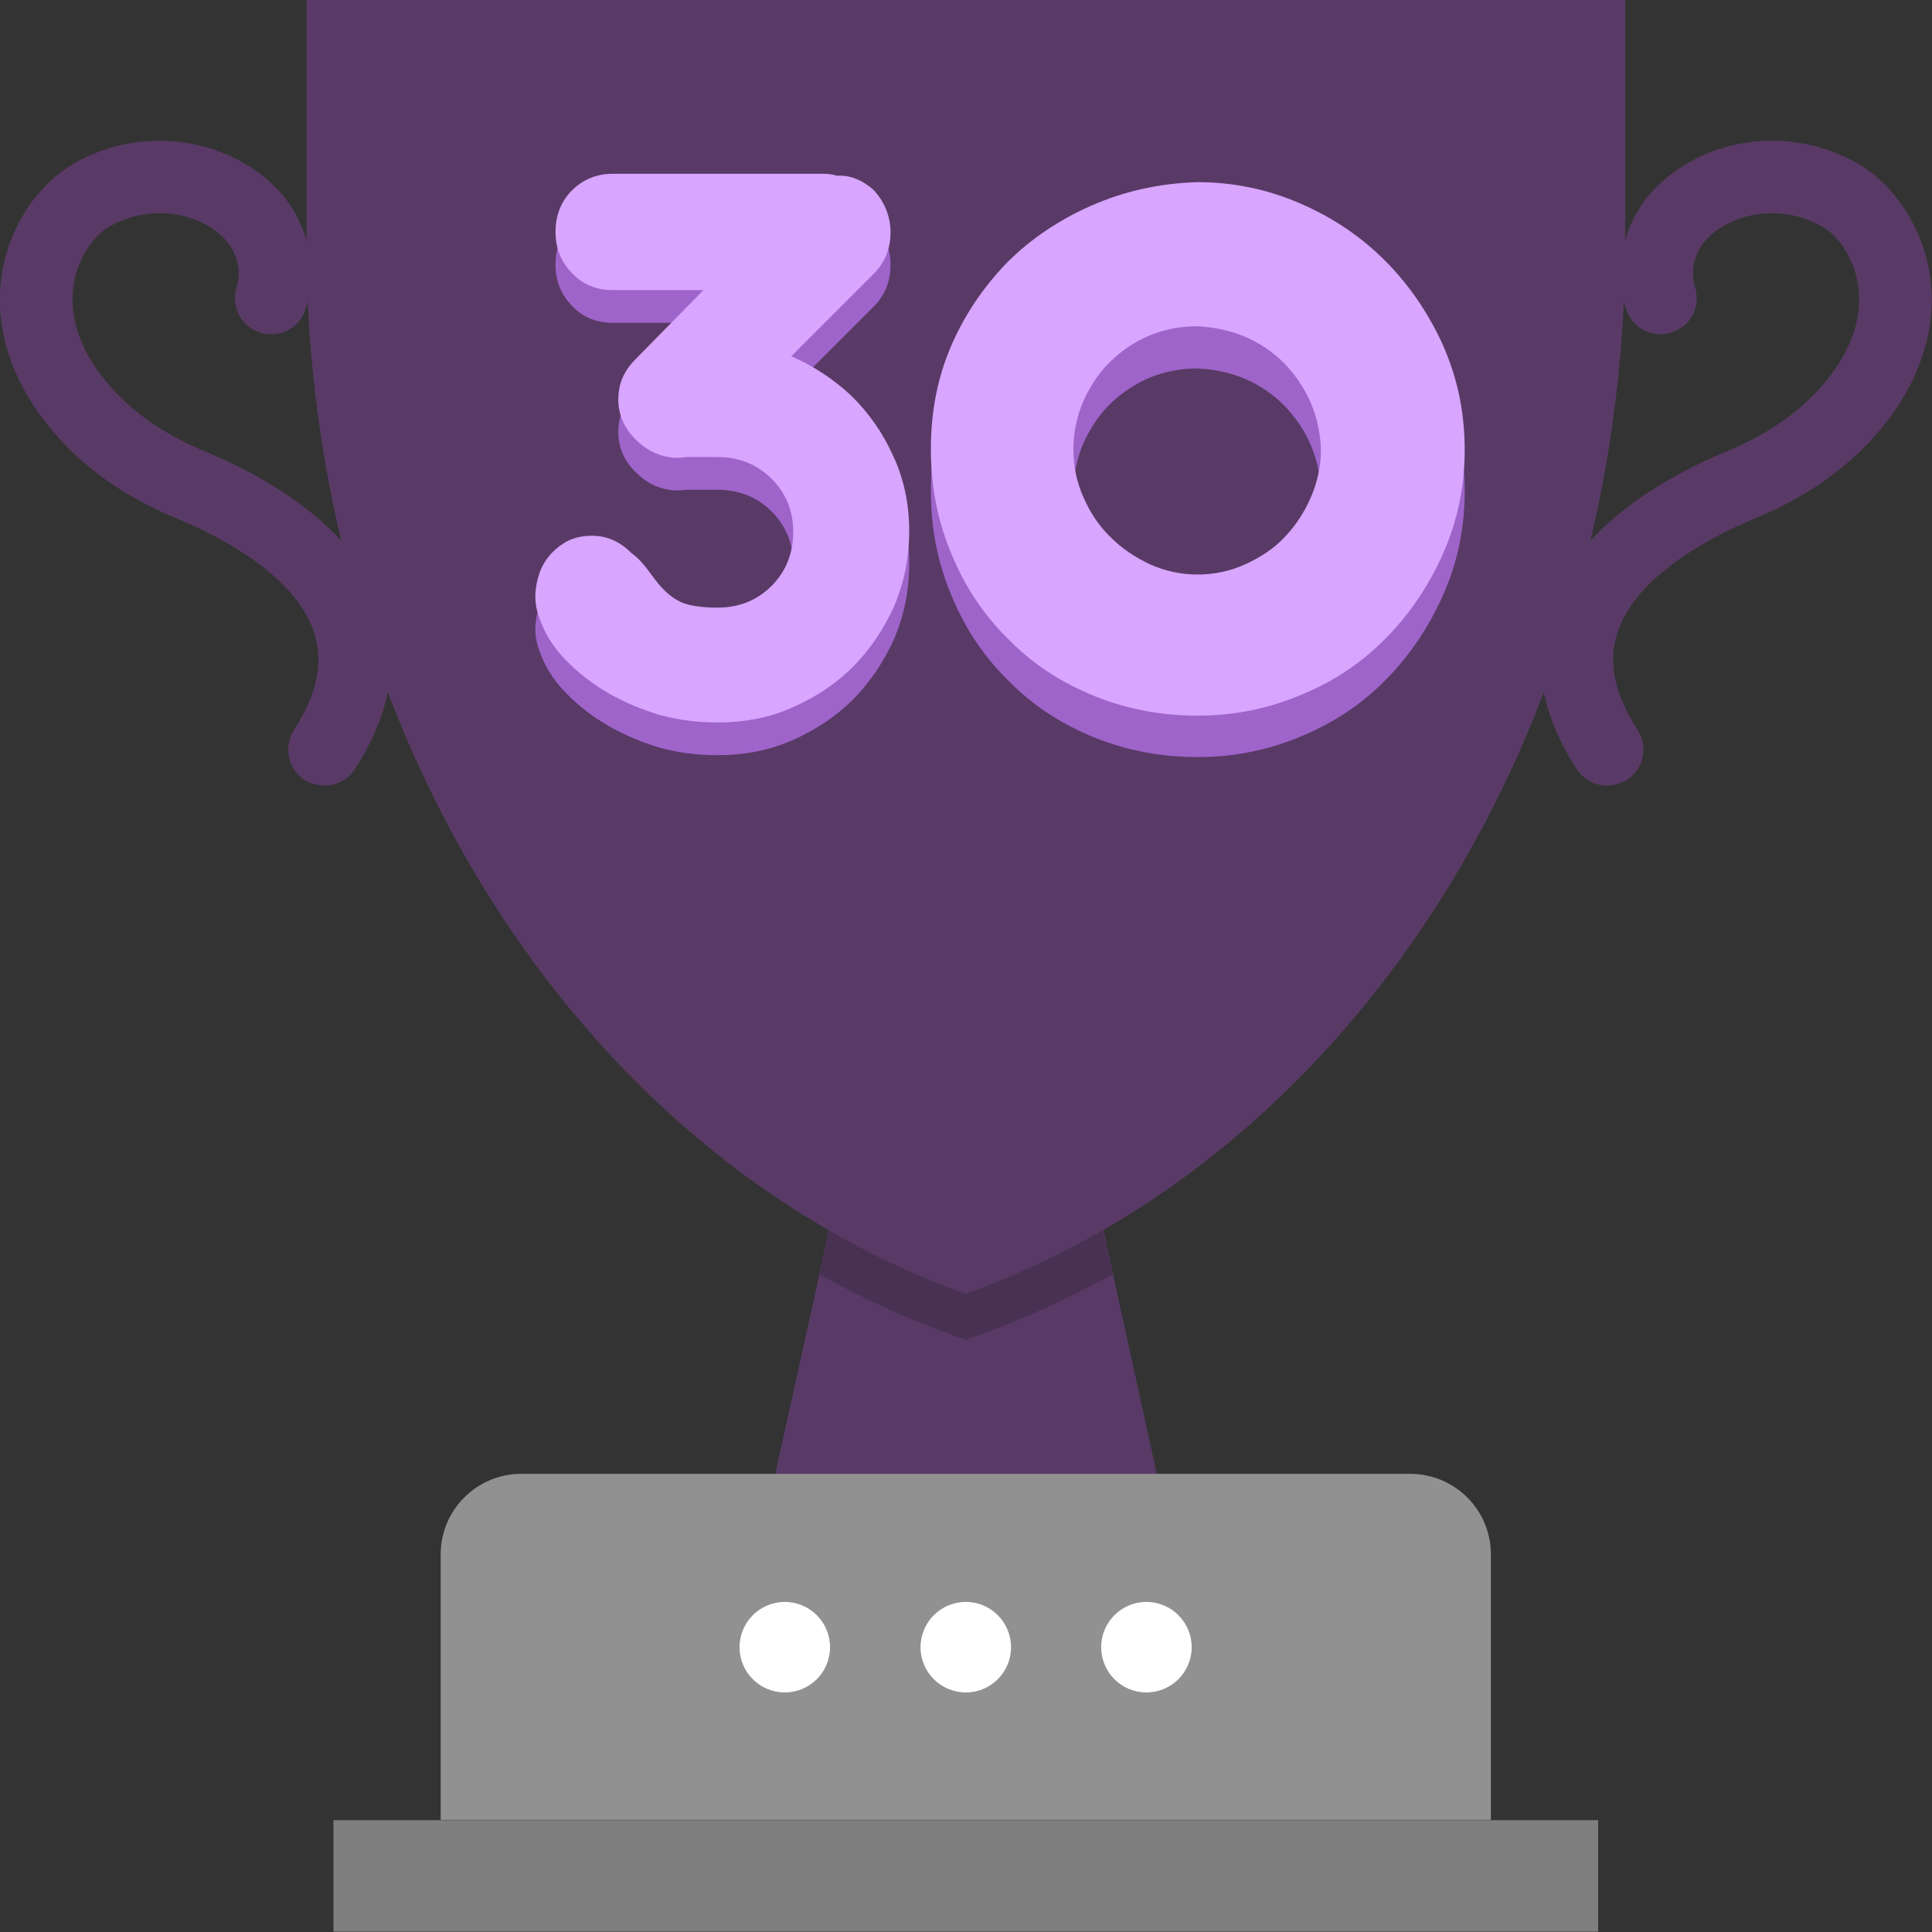<svg width="32" height="32" viewBox="0 0 32 32" fill="none" xmlns="http://www.w3.org/2000/svg">
<rect x="0" y="0" width="32" height="32" fill="#333333" stroke="none"/>
<g clip-path="url(#clip0_307_736)">
<path d="M26.615 13.012C26.42 13.012 26.225 12.911 26.111 12.735C25.532 11.834 25.375 10.959 25.639 10.127C26.093 8.697 27.686 7.854 28.599 7.476C29.179 7.236 29.657 6.928 30.023 6.556C30.602 5.97 30.86 5.341 30.778 4.742C30.709 4.245 30.419 3.88 30.161 3.741C29.657 3.458 29.027 3.464 28.549 3.741C27.875 4.138 28.064 4.717 28.07 4.742C28.177 5.057 28.014 5.397 27.699 5.504C27.384 5.611 27.044 5.448 26.936 5.133C26.754 4.604 26.729 3.42 27.944 2.708C28.794 2.211 29.871 2.204 30.747 2.696C31.383 3.055 31.849 3.772 31.969 4.579C32.107 5.548 31.717 6.556 30.879 7.406C30.4 7.891 29.783 8.294 29.059 8.59C28.48 8.83 27.1 9.491 26.785 10.492C26.634 10.977 26.741 11.5 27.125 12.092C27.302 12.369 27.226 12.741 26.943 12.923C26.836 12.98 26.722 13.012 26.615 13.012Z" fill="#593A66"/>
<path d="M5.378 13.012C5.574 13.012 5.769 12.911 5.882 12.735C6.462 11.834 6.619 10.959 6.355 10.127C5.901 8.697 4.308 7.854 3.395 7.476C2.815 7.236 2.337 6.928 1.971 6.556C1.392 5.97 1.134 5.341 1.216 4.742C1.285 4.245 1.575 3.88 1.833 3.741C2.337 3.458 2.966 3.464 3.445 3.741C4.119 4.138 3.93 4.717 3.924 4.742C3.817 5.057 3.98 5.397 4.295 5.504C4.61 5.611 4.95 5.448 5.057 5.133C5.24 4.604 5.265 3.42 4.05 2.708C3.199 2.211 2.122 2.204 1.247 2.696C0.611 3.055 0.139 3.772 0.025 4.579C-0.113 5.548 0.277 6.556 1.115 7.406C1.593 7.891 2.211 8.294 2.935 8.59C3.514 8.83 4.894 9.491 5.208 10.492C5.36 10.977 5.253 11.5 4.868 12.092C4.692 12.369 4.768 12.741 5.051 12.923C5.158 12.98 5.271 13.012 5.378 13.012Z" fill="#593A66"/>
<path d="M5.076 0V4.024C5.076 12.029 9.51 19.096 15.997 21.432C22.484 19.096 26.918 12.029 26.918 4.024V0H5.076Z" fill="#593A66"/>
<path d="M19.322 25.148C18.982 25.066 18.636 25.009 18.27 25.009H13.723C13.358 25.009 13.011 25.066 12.678 25.148L13.572 21.105L13.729 20.38C14.454 20.796 15.21 21.149 16.003 21.438C16.79 21.155 17.552 20.796 18.277 20.38L18.434 21.105L19.322 25.148Z" fill="#593A66"/>
<path d="M23.353 24.411H8.634C7.898 24.411 7.299 25.009 7.299 25.746V30.142H24.694V25.746C24.694 25.009 24.096 24.411 23.353 24.411Z" fill="#919191"/>
<path d="M26.47 30.148H5.523V31.994H26.47V30.148Z" fill="#7F7F7F"/>
<path d="M12.999 28.032C13.413 28.032 13.748 27.697 13.748 27.283C13.748 26.869 13.413 26.533 12.999 26.533C12.585 26.533 12.249 26.869 12.249 27.283C12.249 27.697 12.585 28.032 12.999 28.032Z" fill="white"/>
<path d="M15.997 28.032C16.411 28.032 16.746 27.697 16.746 27.283C16.746 26.869 16.411 26.533 15.997 26.533C15.583 26.533 15.247 26.869 15.247 27.283C15.247 27.697 15.583 28.032 15.997 28.032Z" fill="white"/>
<path d="M18.988 28.032C19.402 28.032 19.738 27.697 19.738 27.283C19.738 26.869 19.402 26.533 18.988 26.533C18.574 26.533 18.239 26.869 18.239 27.283C18.239 27.697 18.574 28.032 18.988 28.032Z" fill="white"/>
<path d="M18.428 21.105C17.729 21.495 16.998 21.829 16.236 22.106L15.997 22.194L15.758 22.106C14.995 21.835 14.271 21.495 13.566 21.105L13.723 20.38C14.447 20.796 15.203 21.149 15.997 21.438C16.784 21.155 17.546 20.796 18.27 20.38L18.428 21.105Z" fill="#493153"/>
<path d="M14.466 3.684C14.655 3.886 14.75 4.131 14.75 4.39C14.75 4.654 14.662 4.881 14.479 5.07L13.106 6.443C13.471 6.6 13.805 6.821 14.095 7.092C14.385 7.375 14.618 7.702 14.794 8.093C14.97 8.471 15.059 8.886 15.059 9.334C15.059 9.781 14.977 10.184 14.813 10.574C14.643 10.952 14.422 11.286 14.133 11.582C13.849 11.865 13.509 12.092 13.119 12.262C12.735 12.432 12.325 12.508 11.884 12.508C11.532 12.508 11.217 12.464 10.921 12.382C10.631 12.294 10.354 12.18 10.089 12.029C9.825 11.878 9.586 11.695 9.378 11.481C9.164 11.267 9.019 11.028 8.931 10.77C8.874 10.618 8.855 10.461 8.874 10.303C8.893 10.146 8.937 9.995 9.012 9.869C9.088 9.743 9.195 9.63 9.334 9.541C9.472 9.453 9.623 9.415 9.806 9.415C10.052 9.415 10.266 9.51 10.455 9.699C10.574 9.787 10.656 9.882 10.732 9.982C10.807 10.083 10.877 10.184 10.965 10.278C11.053 10.373 11.154 10.455 11.273 10.511C11.393 10.568 11.595 10.606 11.884 10.606C12.243 10.606 12.539 10.486 12.779 10.247C13.018 10.008 13.138 9.705 13.138 9.352C13.138 9 13.018 8.71 12.779 8.471C12.539 8.231 12.237 8.112 11.884 8.112H11.374C11.318 8.118 11.255 8.124 11.204 8.124C11.16 8.124 11.116 8.118 11.078 8.112H11.091H11.078C10.877 8.08 10.694 7.986 10.537 7.828C10.341 7.639 10.241 7.413 10.241 7.161C10.241 6.896 10.335 6.682 10.524 6.493L11.651 5.347H10.152C9.875 5.347 9.649 5.253 9.472 5.064C9.29 4.875 9.201 4.648 9.201 4.383C9.201 4.113 9.29 3.88 9.472 3.697C9.655 3.514 9.882 3.42 10.152 3.42H13.616C13.704 3.42 13.786 3.426 13.856 3.451C14.089 3.432 14.284 3.527 14.466 3.684Z" fill="#9E64CA"/>
<path d="M14.466 3.143C14.655 3.344 14.75 3.59 14.75 3.848C14.75 4.113 14.662 4.339 14.479 4.528L13.106 5.901C13.471 6.059 13.805 6.279 14.095 6.55C14.385 6.833 14.618 7.161 14.794 7.551C14.97 7.929 15.059 8.345 15.059 8.792C15.059 9.239 14.977 9.642 14.813 10.033C14.643 10.411 14.422 10.744 14.133 11.04C13.849 11.324 13.509 11.55 13.119 11.72C12.735 11.891 12.325 11.966 11.884 11.966C11.532 11.966 11.217 11.922 10.921 11.84C10.631 11.752 10.354 11.639 10.089 11.488C9.825 11.336 9.586 11.154 9.378 10.94C9.164 10.725 9.019 10.486 8.931 10.228C8.874 10.077 8.855 9.919 8.874 9.762C8.893 9.604 8.937 9.453 9.012 9.327C9.088 9.201 9.195 9.088 9.334 9C9.472 8.912 9.623 8.874 9.806 8.874C10.052 8.874 10.266 8.968 10.455 9.157C10.574 9.245 10.656 9.34 10.732 9.441C10.807 9.541 10.877 9.642 10.965 9.737C11.053 9.831 11.154 9.913 11.273 9.97C11.393 10.026 11.595 10.064 11.884 10.064C12.243 10.064 12.539 9.944 12.779 9.705C13.018 9.466 13.138 9.164 13.138 8.811C13.138 8.458 13.018 8.168 12.779 7.929C12.539 7.69 12.237 7.57 11.884 7.57H11.374C11.318 7.576 11.255 7.583 11.204 7.583C11.16 7.583 11.116 7.576 11.078 7.57H11.091H11.078C10.877 7.539 10.694 7.444 10.537 7.287C10.341 7.098 10.241 6.871 10.241 6.619C10.241 6.355 10.335 6.141 10.524 5.952L11.651 4.805H10.152C9.875 4.805 9.649 4.711 9.472 4.522C9.29 4.333 9.201 4.106 9.201 3.842C9.201 3.571 9.29 3.338 9.472 3.155C9.655 2.973 9.882 2.878 10.152 2.878H13.616C13.704 2.878 13.786 2.884 13.856 2.91C14.089 2.897 14.284 2.985 14.466 3.143Z" fill="#D8A5FF"/>
<path d="M19.832 3.703C20.431 3.703 20.997 3.823 21.533 4.056C22.074 4.289 22.541 4.604 22.937 5.001C23.34 5.404 23.662 5.876 23.901 6.405C24.14 6.947 24.26 7.52 24.26 8.137C24.26 8.748 24.14 9.315 23.907 9.844C23.674 10.373 23.359 10.845 22.969 11.242C22.578 11.645 22.106 11.966 21.571 12.187C21.029 12.42 20.456 12.539 19.839 12.539C19.228 12.539 18.661 12.432 18.119 12.212C17.578 11.991 17.112 11.689 16.715 11.286C16.312 10.896 15.991 10.423 15.77 9.888C15.537 9.346 15.418 8.767 15.418 8.131C15.418 7.52 15.524 6.953 15.751 6.424C15.978 5.895 16.293 5.435 16.683 5.032C17.074 4.642 17.552 4.32 18.088 4.087C18.617 3.867 19.203 3.735 19.832 3.703ZM19.832 6.103C19.555 6.103 19.291 6.153 19.045 6.254C18.806 6.355 18.585 6.499 18.396 6.682C18.207 6.865 18.063 7.085 17.949 7.331C17.842 7.576 17.779 7.847 17.779 8.15C17.779 8.427 17.836 8.697 17.949 8.943C18.056 9.189 18.201 9.409 18.396 9.598C18.585 9.787 18.806 9.932 19.045 10.045C19.284 10.152 19.549 10.215 19.832 10.215C20.11 10.215 20.38 10.159 20.626 10.045C20.872 9.938 21.092 9.793 21.275 9.598C21.457 9.409 21.602 9.189 21.709 8.943C21.816 8.697 21.879 8.427 21.879 8.15C21.86 7.589 21.652 7.117 21.275 6.72C20.89 6.336 20.412 6.128 19.832 6.103Z" fill="#9E64CA"/>
<path d="M19.832 3.017C20.431 3.017 20.997 3.136 21.533 3.369C22.074 3.602 22.541 3.917 22.937 4.314C23.34 4.717 23.662 5.19 23.901 5.719C24.14 6.26 24.26 6.833 24.26 7.45C24.26 8.061 24.14 8.628 23.907 9.157C23.674 9.686 23.359 10.159 22.969 10.555C22.578 10.959 22.106 11.28 21.571 11.5C21.029 11.733 20.456 11.853 19.839 11.853C19.228 11.853 18.661 11.746 18.119 11.525C17.578 11.305 17.112 11.003 16.715 10.6C16.312 10.209 15.991 9.737 15.77 9.201C15.537 8.66 15.418 8.08 15.418 7.444C15.418 6.833 15.524 6.266 15.751 5.737C15.978 5.208 16.293 4.749 16.683 4.346C17.074 3.955 17.552 3.634 18.088 3.401C18.617 3.168 19.203 3.036 19.832 3.017ZM19.832 5.404C19.555 5.404 19.291 5.454 19.045 5.555C18.806 5.656 18.585 5.8 18.396 5.983C18.207 6.166 18.063 6.386 17.949 6.632C17.842 6.877 17.779 7.148 17.779 7.45C17.779 7.728 17.836 7.998 17.949 8.244C18.056 8.49 18.201 8.71 18.396 8.899C18.585 9.088 18.806 9.233 19.045 9.346C19.284 9.453 19.549 9.516 19.832 9.516C20.11 9.516 20.38 9.46 20.626 9.346C20.872 9.233 21.092 9.094 21.275 8.899C21.457 8.71 21.602 8.49 21.709 8.244C21.816 7.998 21.879 7.728 21.879 7.45C21.86 6.89 21.652 6.418 21.275 6.021C20.89 5.637 20.412 5.435 19.832 5.404Z" fill="#D8A5FF"/>
</g>
<defs>
<clipPath id="clip0_307_736">
<rect width="32" height="32" fill="white"/>
</clipPath>
</defs>
</svg>
